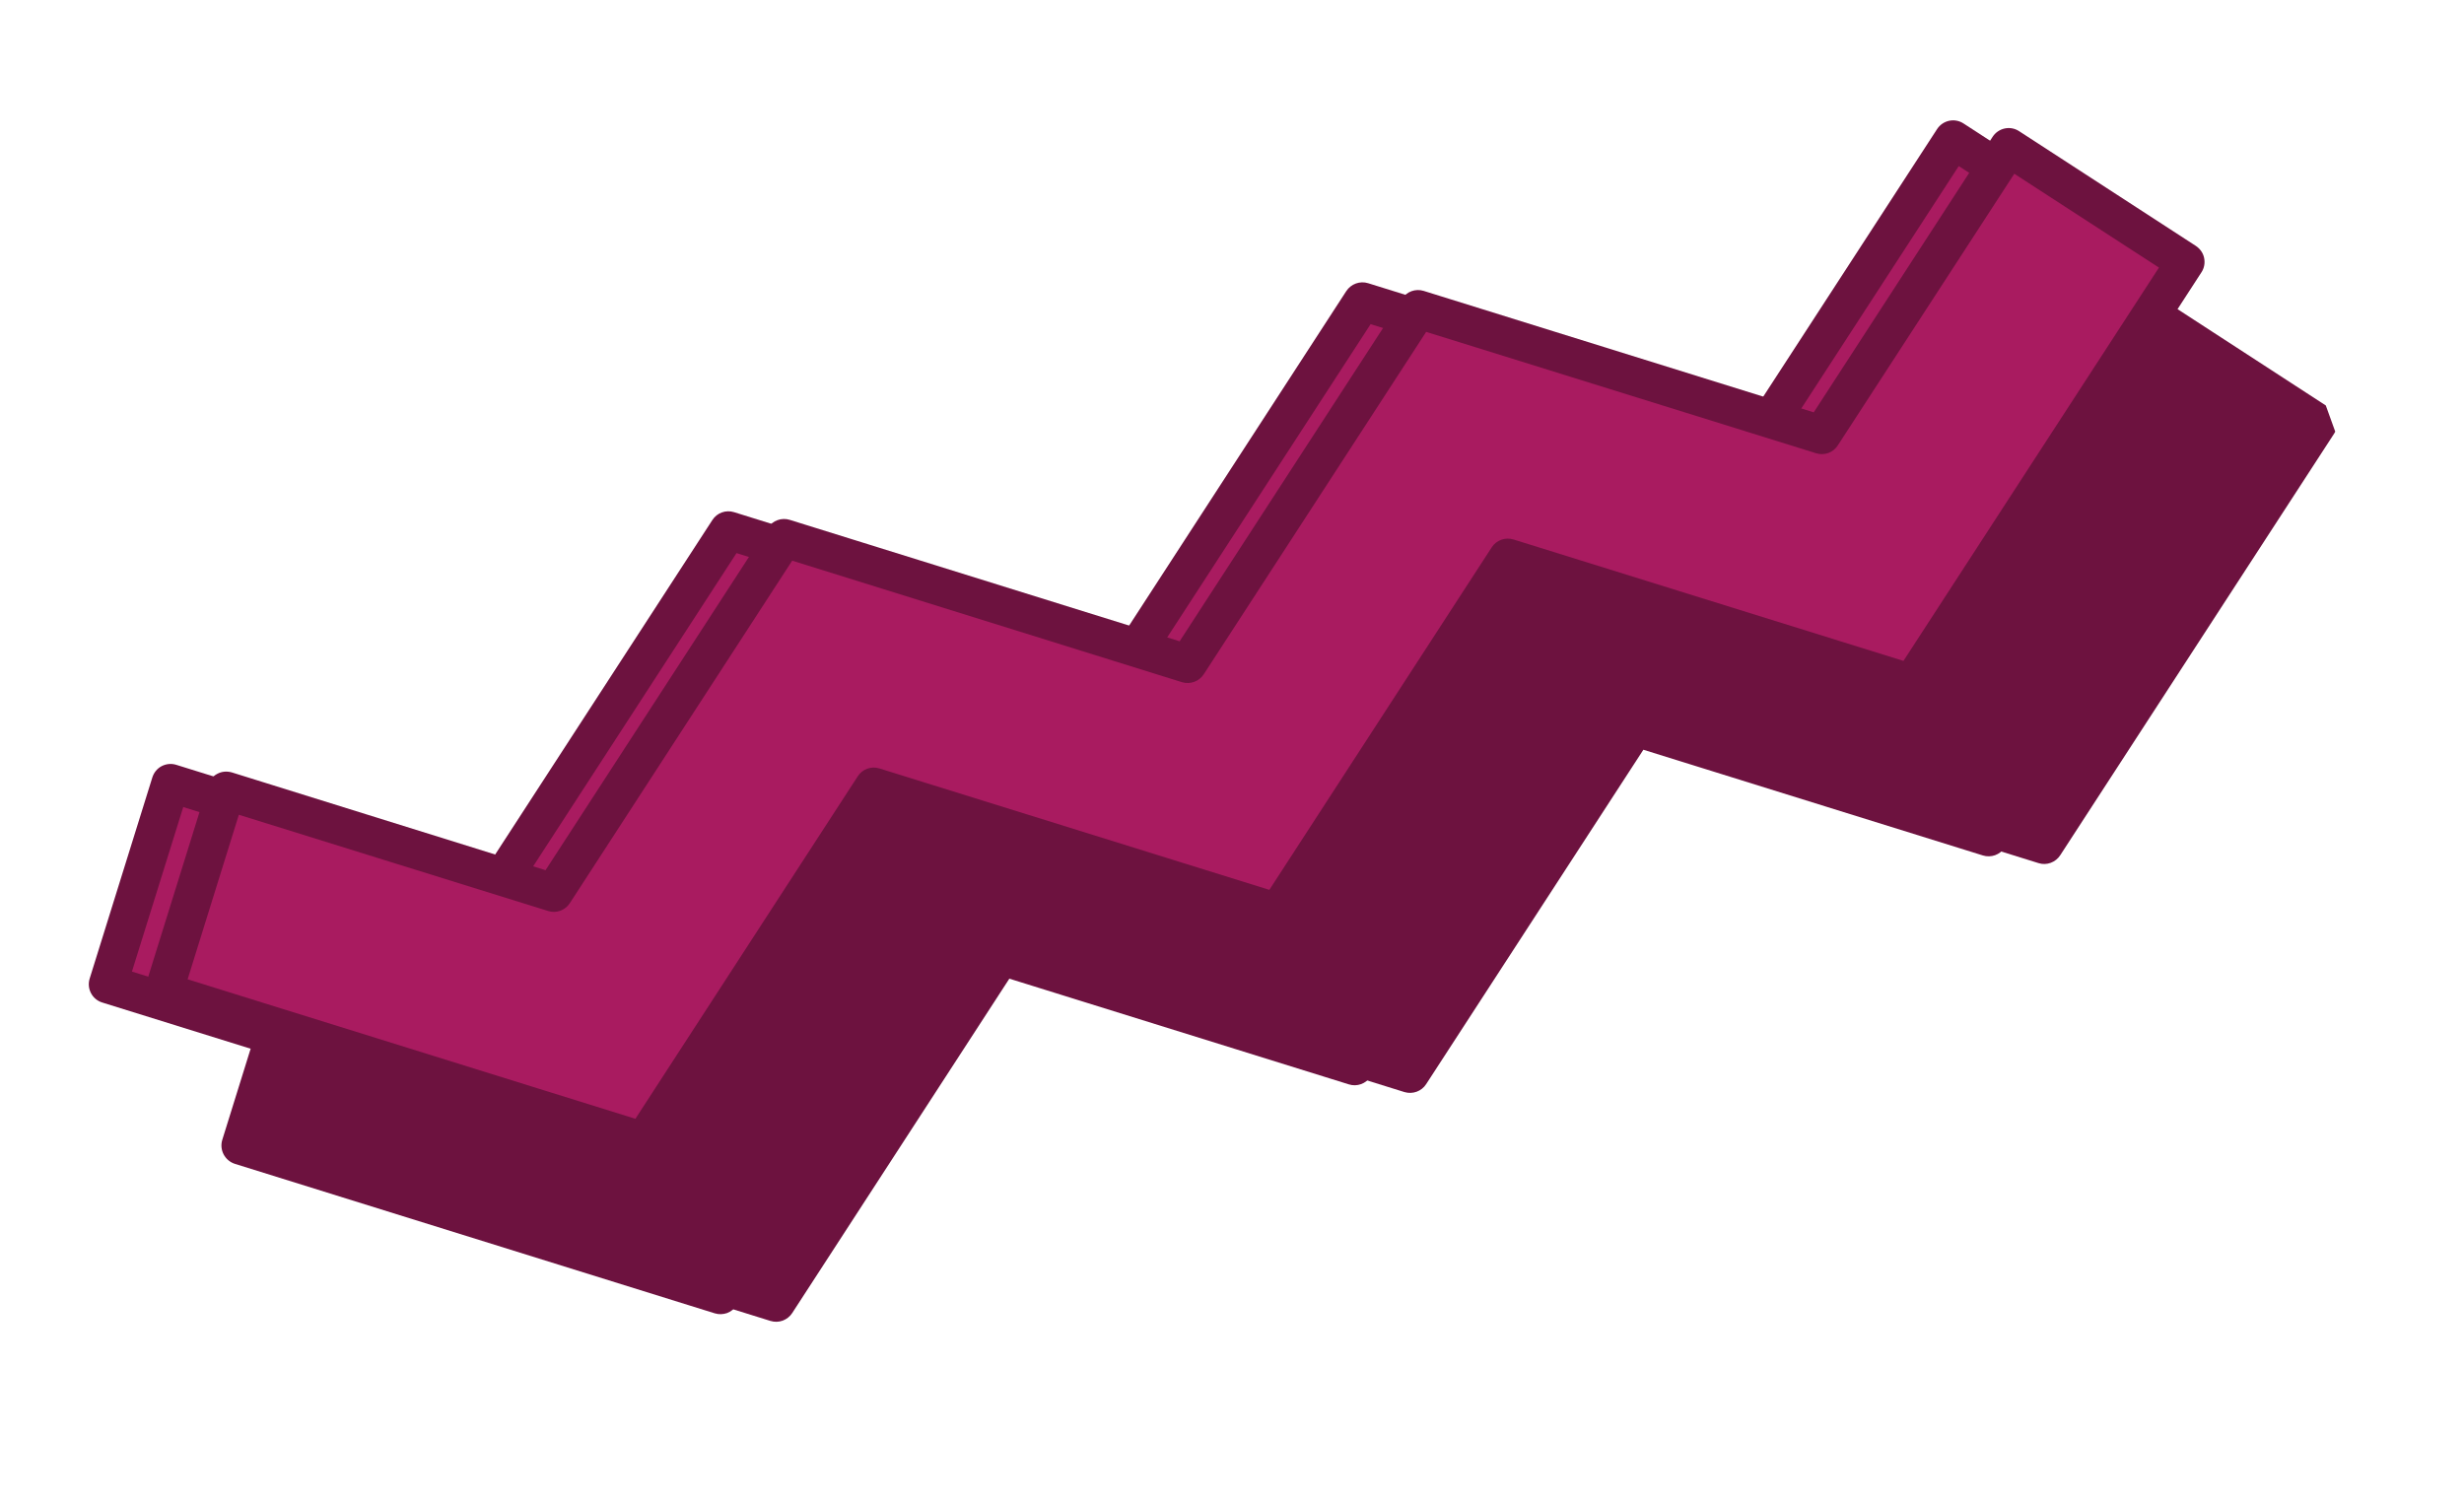 <svg xmlns="http://www.w3.org/2000/svg" xmlns:xlink="http://www.w3.org/1999/xlink" width="100" zoomAndPan="magnify" viewBox="0 0 75 45.75" height="61" preserveAspectRatio="xMidYMid meet" version="1.0"><defs><clipPath id="40b2b5b198"><path d="M 3 4 L 65 4 L 65 35 L 3 35 Z M 3 4 " clip-rule="nonzero"/></clipPath><clipPath id="53dc396b78"><path d="M 0.203 23.371 L 64.75 0.066 L 72.605 21.812 L 8.059 45.121 Z M 0.203 23.371 " clip-rule="nonzero"/></clipPath><clipPath id="2a62375825"><path d="M 0.203 23.371 L 64.75 0.066 L 72.605 21.812 L 8.059 45.121 Z M 0.203 23.371 " clip-rule="nonzero"/></clipPath><clipPath id="29a4d594a6"><path d="M 2 3 L 70 3 L 70 41 L 2 41 Z M 2 3 " clip-rule="nonzero"/></clipPath><clipPath id="b1ef44c557"><path d="M 0.203 23.371 L 64.75 0.066 L 72.605 21.812 L 8.059 45.121 Z M 0.203 23.371 " clip-rule="nonzero"/></clipPath><clipPath id="44105b1d8c"><path d="M 0.203 23.371 L 64.75 0.066 L 72.605 21.812 L 8.059 45.121 Z M 0.203 23.371 " clip-rule="nonzero"/></clipPath><clipPath id="82757f7e36"><path d="M 4 4 L 67 4 L 67 35 L 4 35 Z M 4 4 " clip-rule="nonzero"/></clipPath><clipPath id="1348ca244a"><path d="M 1.898 23.602 L 66.445 0.297 L 74.297 22.047 L 9.75 45.352 Z M 1.898 23.602 " clip-rule="nonzero"/></clipPath><clipPath id="38cef37014"><path d="M 1.898 23.602 L 66.445 0.297 L 74.297 22.047 L 9.75 45.352 Z M 1.898 23.602 " clip-rule="nonzero"/></clipPath><clipPath id="c741cf72ca"><path d="M 4 3 L 72 3 L 72 41 L 4 41 Z M 4 3 " clip-rule="nonzero"/></clipPath><clipPath id="dbd62dd7b7"><path d="M 1.898 23.602 L 66.445 0.297 L 74.297 22.047 L 9.75 45.352 Z M 1.898 23.602 " clip-rule="nonzero"/></clipPath><clipPath id="35b866b850"><path d="M 1.898 23.602 L 66.445 0.297 L 74.297 22.047 L 9.75 45.352 Z M 1.898 23.602 " clip-rule="nonzero"/></clipPath></defs><g clip-path="url(#40b2b5b198)"><g clip-path="url(#53dc396b78)"><g clip-path="url(#2a62375825)"><path fill="#a91b60" d="M 17.895 34.508 L 3.285 29.961 L 5.191 23.836 L 15.16 26.941 L 22.172 16.148 L 34.461 19.973 L 41.469 9.18 L 53.762 13.004 L 59.449 4.246 L 64.828 7.738 L 56.492 20.574 L 44.203 16.746 L 37.191 27.543 L 24.902 23.715 Z M 17.895 34.508 L 3.285 29.961 L 5.191 23.836 L 15.16 26.941 L 22.172 16.148 L 34.461 19.973 L 41.469 9.18 L 53.762 13.004 L 59.449 4.246 L 64.828 7.738 L 56.492 20.574 L 44.203 16.746 L 37.191 27.543 L 24.902 23.715 Z M 17.895 34.508 " fill-opacity="1" fill-rule="nonzero"/></g></g></g><g clip-path="url(#29a4d594a6)"><g clip-path="url(#b1ef44c557)"><g clip-path="url(#44105b1d8c)"><path fill="#6d123f" d="M 69.18 12.16 L 64.59 9.176 L 65.316 8.059 C 65.398 7.93 65.43 7.77 65.398 7.617 C 65.363 7.469 65.273 7.336 65.145 7.25 L 59.766 3.758 C 59.496 3.582 59.137 3.66 58.961 3.93 L 53.512 12.316 L 41.645 8.621 C 41.395 8.543 41.125 8.641 40.98 8.859 L 34.211 19.285 L 22.344 15.59 C 22.094 15.512 21.824 15.609 21.684 15.828 L 14.914 26.254 L 5.367 23.281 C 5.219 23.234 5.059 23.25 4.922 23.32 C 4.785 23.391 4.684 23.516 4.637 23.664 L 2.73 29.785 C 2.633 30.094 2.805 30.422 3.113 30.516 L 7.629 31.922 L 6.766 34.695 C 6.672 35.004 6.844 35.328 7.148 35.426 L 21.758 39.977 C 21.883 40.016 22.012 40.008 22.129 39.969 C 22.246 39.926 22.348 39.844 22.422 39.734 L 29.188 29.312 L 41.059 33.008 C 41.305 33.086 41.578 32.988 41.719 32.77 L 48.488 22.344 L 60.355 26.039 C 60.605 26.117 60.875 26.02 61.02 25.801 L 69.352 12.969 C 69.438 12.836 69.465 12.68 69.434 12.527 C 69.402 12.375 69.312 12.246 69.18 12.16 Z M 5.578 24.566 L 14.988 27.5 C 15.238 27.574 15.508 27.477 15.652 27.258 L 22.418 16.836 L 34.289 20.531 C 34.535 20.609 34.809 20.512 34.949 20.293 L 41.719 9.867 L 53.586 13.562 C 53.836 13.641 54.105 13.543 54.25 13.324 L 59.621 5.055 L 64.02 7.91 L 56.246 19.887 L 44.375 16.191 C 44.125 16.113 43.855 16.211 43.715 16.43 L 36.945 26.852 L 25.078 23.156 C 24.828 23.078 24.559 23.176 24.414 23.398 L 17.645 33.82 L 4.016 29.574 Z M 5.578 24.566 " fill-opacity="1" fill-rule="nonzero"/></g></g></g><g clip-path="url(#82757f7e36)"><g clip-path="url(#1348ca244a)"><g clip-path="url(#38cef37014)"><path fill="#a91b60" d="M 19.586 34.742 L 4.98 30.191 L 6.887 24.07 L 16.855 27.176 L 23.863 16.379 L 36.152 20.207 L 43.164 9.414 L 55.453 13.238 L 61.141 4.48 L 66.52 7.973 L 58.188 20.805 L 45.895 16.98 L 38.887 27.773 L 26.598 23.949 Z M 19.586 34.742 L 4.98 30.191 L 6.887 24.07 L 16.855 27.176 L 23.863 16.379 L 36.152 20.207 L 43.164 9.414 L 55.453 13.238 L 61.141 4.48 L 66.52 7.973 L 58.188 20.805 L 45.895 16.98 L 38.887 27.773 L 26.598 23.949 Z M 19.586 34.742 " fill-opacity="1" fill-rule="nonzero"/></g></g></g><g clip-path="url(#c741cf72ca)"><g clip-path="url(#dbd62dd7b7)"><g clip-path="url(#35b866b850)"><path fill="#6d123f" d="M 70.875 12.395 L 66.281 9.41 L 67.008 8.289 C 67.094 8.16 67.121 8.004 67.09 7.852 C 67.059 7.699 66.965 7.57 66.836 7.484 L 61.457 3.992 C 61.188 3.816 60.828 3.895 60.652 4.164 L 55.207 12.551 L 43.336 8.855 C 43.086 8.777 42.816 8.875 42.676 9.094 L 35.906 19.52 L 24.039 15.824 C 23.789 15.746 23.52 15.844 23.375 16.062 L 16.605 26.488 L 7.059 23.512 C 6.91 23.469 6.75 23.48 6.613 23.555 C 6.477 23.625 6.375 23.75 6.328 23.898 L 4.422 30.02 C 4.328 30.328 4.5 30.652 4.805 30.75 L 9.324 32.156 L 8.461 34.93 C 8.363 35.234 8.535 35.562 8.844 35.66 L 23.449 40.207 C 23.574 40.246 23.707 40.242 23.824 40.199 C 23.938 40.156 24.043 40.078 24.113 39.969 L 30.883 29.543 L 42.75 33.242 C 43 33.316 43.27 33.219 43.41 33 L 50.18 22.578 L 62.051 26.273 C 62.297 26.352 62.57 26.25 62.711 26.031 L 71.047 13.199 C 71.129 13.07 71.16 12.914 71.125 12.762 C 71.094 12.609 71.004 12.477 70.875 12.395 Z M 7.27 24.801 L 16.684 27.73 C 16.93 27.809 17.203 27.711 17.344 27.492 L 24.113 17.066 L 35.98 20.766 C 36.23 20.84 36.5 20.742 36.641 20.523 L 43.41 10.102 L 55.281 13.797 C 55.531 13.875 55.801 13.777 55.941 13.555 L 61.312 5.289 L 65.715 8.145 L 57.938 20.117 L 46.07 16.422 C 45.82 16.344 45.547 16.441 45.406 16.66 L 38.637 27.086 L 26.77 23.391 C 26.52 23.312 26.25 23.41 26.109 23.629 L 19.34 34.055 L 5.711 29.809 Z M 7.27 24.801 " fill-opacity="1" fill-rule="nonzero"/></g></g></g></svg>